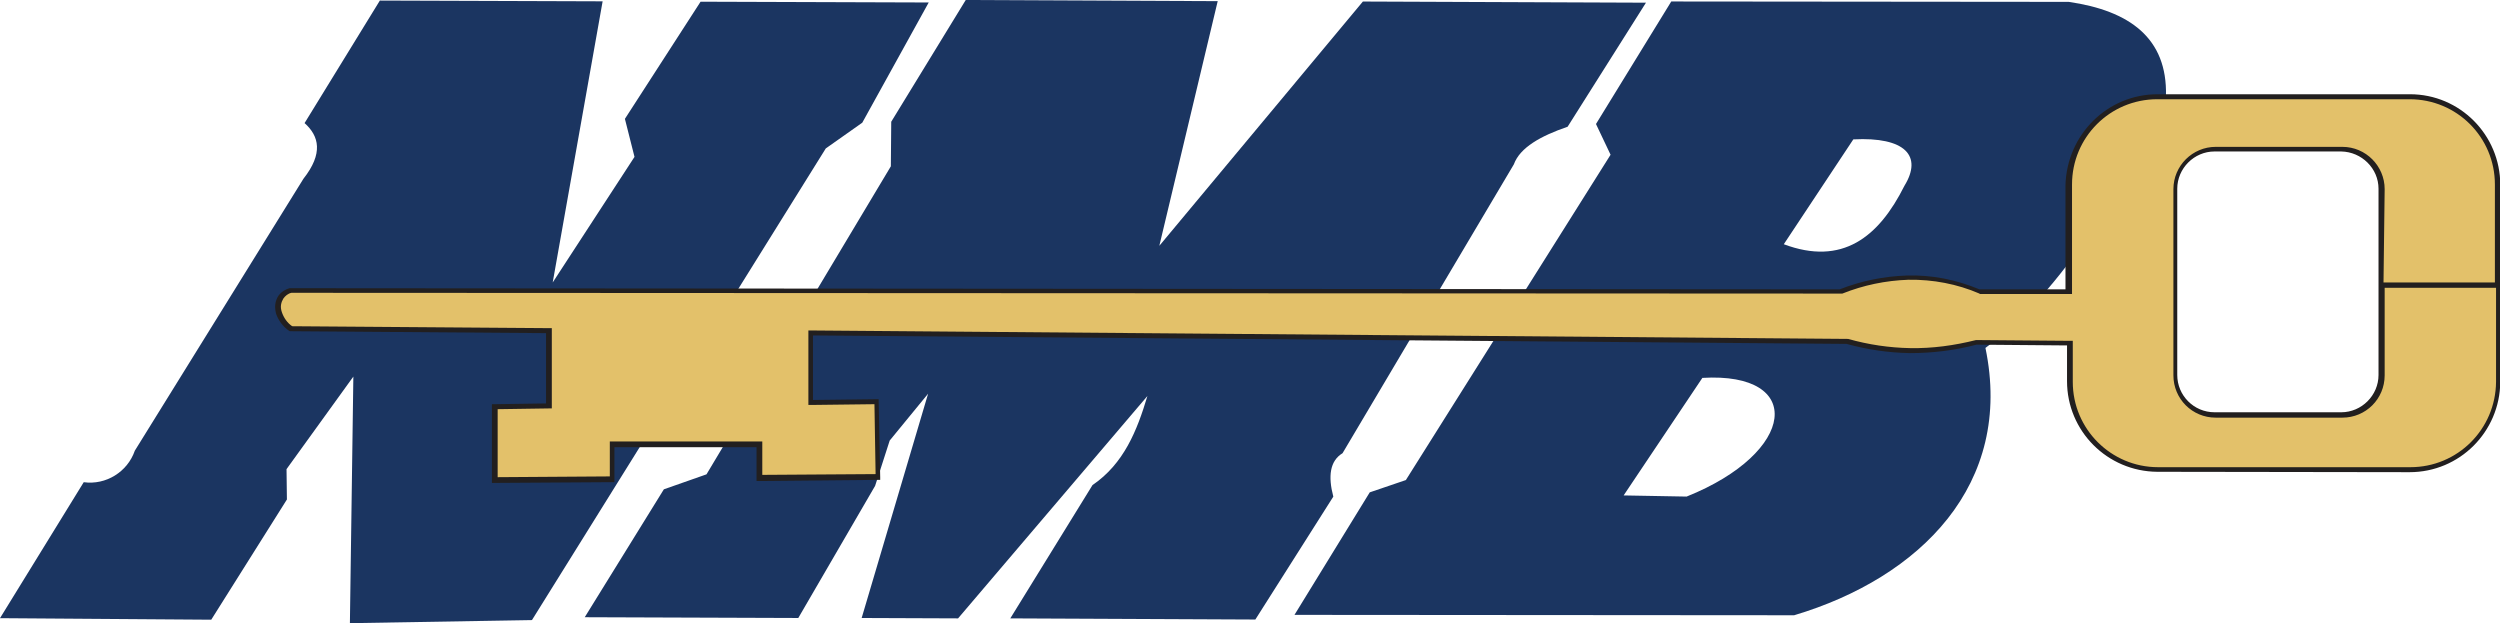 <?xml version="1.0" encoding="utf-8"?>
<!-- Generator: Adobe Illustrator 26.3.1, SVG Export Plug-In . SVG Version: 6.00 Build 0)  -->
<svg version="1.1" id="Layer_1" xmlns="http://www.w3.org/2000/svg" xmlns:xlink="http://www.w3.org/1999/xlink" x="0px" y="0px"
	 viewBox="0 0 650.9 162.2" style="enable-background:new 0 0 650.9 162.2;" xml:space="preserve">
<style type="text/css">
	.st0{fill-rule:evenodd;clip-rule:evenodd;fill:#1B3561;}
	.st1{fill-rule:evenodd;clip-rule:evenodd;fill:#E3C16A;}
	.st2{fill:#221F1F;}
	.st3{fill-rule:evenodd;clip-rule:evenodd;fill:#FFFFFF;}
</style>
<g id="Group_2004" transform="translate(-290.744 -317.577)">
	<g id="Group_2003" transform="translate(290.744 317.577)">
		<g id="Group_1998" transform="translate(0 0.046)">
			<path id="Path_1591" class="st0" d="M241.8,0.6l-59.4-0.2l-19.7,30.5l2.5,9.9l-21.3,32.7l13-73.2L98.9,0.1L79.3,32
				c3.8,3.4,4.9,7.9-0.3,14.5l-43.9,70.8c-1.9,5.5-7.5,9-13.3,8.2L0,160.9l55,0.4L74.7,130l-0.1-7.9L92,98l-0.9,64.2l47.4-0.8
				L215,38.6l9.5-6.7L241.8,0.6z"/>
		</g>
		<g id="Group_1999" transform="translate(48.642)">
			<path id="Path_1592" class="st0" d="M278.2,161.3l-63.8-0.3l21.4-34.7c8.2-5.6,11.6-14.2,14.3-23.2L200.8,161l-25.1-0.1
				l17.3-58.4L183,114.7l-3.8,11.8l-20,34.4l-55.6-0.2l20.6-33.3l11.1-3.9l48-80.2l0.1-11.6L202.8,0l65.6,0.3L253.2,64l53-63.6
				l73.7,0.3L359.5,33c-7,2.4-12.4,5.4-14,9.8l-44.6,75.2c-3.3,2-3.8,6-2.4,11.3L278.2,161.3z"/>
		</g>
		<g id="Group_2000" transform="translate(107.729 0.188)">
			<path id="Path_1593" class="st0" d="M359.4,160l-130.1-0.1l19.6-31.9l9.4-3.2l53.3-84.7l-3.8-8l19.6-31.9l103.5,0.1
				c15.8,2.3,25.7,9.4,25.3,24.5c-12.5,25.1-25.6,49.5-47,65.6C416.6,125.9,392.2,150.2,359.4,160 M331.4,129.1
				c28.7-11.5,30.9-32.5,4.1-30.9L315,128.8L331.4,129.1z M388.1,48.2c4.8-7.8,0.2-12.8-13.3-12.1l-18.1,27.3
				C371.9,69.1,381.4,61.6,388.1,48.2"/>
		</g>
		<g id="Group_2001" transform="translate(23.182 8.05)">
			<path id="Path_1594" class="st1" d="M538.6,17.1l65.7,0c12.6,0,22.8,10.3,22.9,22.9l0,51.3c-0.1,12.6-10.3,22.8-22.9,22.9
				l-65.7,0c-12.6,0-22.8-10.3-22.9-22.9v-10l-24.3-0.2c-11,3-22.6,2.9-33.6-0.3l-269.8-2.2v18.1l17.1-0.3l0.4,19.6l-30.8,0.2v-8.7
				l-38.4,0v9l-30.5,0.3v-19l14.1-0.2V78.1l-67.1-0.5c-4.3-3-4.5-8.8,0-10l403.5,0.3c11.6-4.8,24.6-4.8,36.2,0l23.2,0l0-27.9
				C515.7,27.3,525.9,17.1,538.6,17.1 M553.4,30.7l33,0c5.7,0,10.3,4.7,10.3,10.4l0,48.5c0,5.7-4.7,10.3-10.4,10.3l-33,0
				c-5.7,0-10.3-4.7-10.4-10.4l0-48.5C543.1,35.4,547.7,30.7,553.4,30.7"/>
		</g>
		<g id="Group_2002" transform="translate(22.971 7.837)">
			<path id="Path_1595" class="st2" d="M538.8,16.7l65.7,0c13,0,23.5,10.6,23.5,23.6l0,51.3c-0.1,13-10.6,23.5-23.6,23.5l-65.7-0.1
				c-13-0.1-23.5-10.6-23.5-23.6v-9.3l-23.6-0.2c-5.6,1.5-11.5,2.2-17.3,2.2c-5.6-0.1-11.1-0.9-16.5-2.4l-269.1-2.2v16.8l16.4-0.2
				h0.7l0,0.7l0.4,19.6v0.7h-0.7l-30.8,0.3h-0.7v-8.8l-37,0v9.1h-0.7l-30.5,0.2h-0.7V97.4l0.7,0l13.4-0.2V78.9l-66.5-0.5h-0.2
				l-0.2-0.1c-1.6-1.1-2.8-2.7-3.4-4.5c-0.2-0.8-0.3-1.6-0.2-2.4c0.1-0.8,0.4-1.6,0.8-2.2c0.7-1,1.8-1.7,2.9-2h0.1l403.5,0.3
				c5.6-2.2,11.5-3.4,17.5-3.6c6.5-0.2,12.9,1.1,18.9,3.6l22.4,0l0-27.2C515.2,27.2,525.7,16.7,538.8,16.7 M597.6,65.7l29,0l0-25.5
				c0-12.3-9.9-22.2-22.2-22.2l-65.7,0c-12.3,0-22.2,9.9-22.2,22.2l0,28.5h-0.7l-23.2,0h-0.1l-0.1-0.1c-5.8-2.5-12.1-3.7-18.5-3.6
				c-5.9,0.2-11.7,1.4-17.2,3.6l-0.1,0h-0.1L52.9,68.4c-0.9,0.2-1.6,0.8-2.1,1.5c-0.3,0.5-0.5,1-0.6,1.6c-0.1,0.6,0,1.3,0.2,1.9
				c0.5,1.5,1.4,2.8,2.7,3.7l66.9,0.5l0.7,0l0,20.9l-0.7,0l-13.4,0.2v17.7l29.2-0.2v-9.1l39.7,0v8.7l29.5-0.2l-0.3-18.2l-16.5,0.2
				h-0.7V78.2h0.7l269.8,2.2h0.1l0.1,0c5.3,1.5,10.7,2.3,16.2,2.4c5.8,0.1,11.5-0.7,17.1-2.1h0.1h0.1l24.3,0.2h0.7v10.7
				c0,12.3,10,22.2,22.2,22.2l65.7,0c12.3,0,22.2-9.9,22.3-22.2l0-24.5l-29,0l0,22.8c0,6.1-4.9,11-11,11l-33,0c-6.1,0-11-4.9-11-11
				l0-48.5c0-6.1,5-11,11-11l33,0c6.1,0,11,5,11,11L597.6,65.7z M586.6,31.6l-33,0c-5.3,0-9.7,4.4-9.7,9.7l0,48.5
				c0,5.3,4.3,9.7,9.7,9.7l33,0c5.3,0,9.7-4.4,9.7-9.7l0-48.5C596.3,36,591.9,31.7,586.6,31.6"/>
		</g>
	</g>
</g>
</svg>
